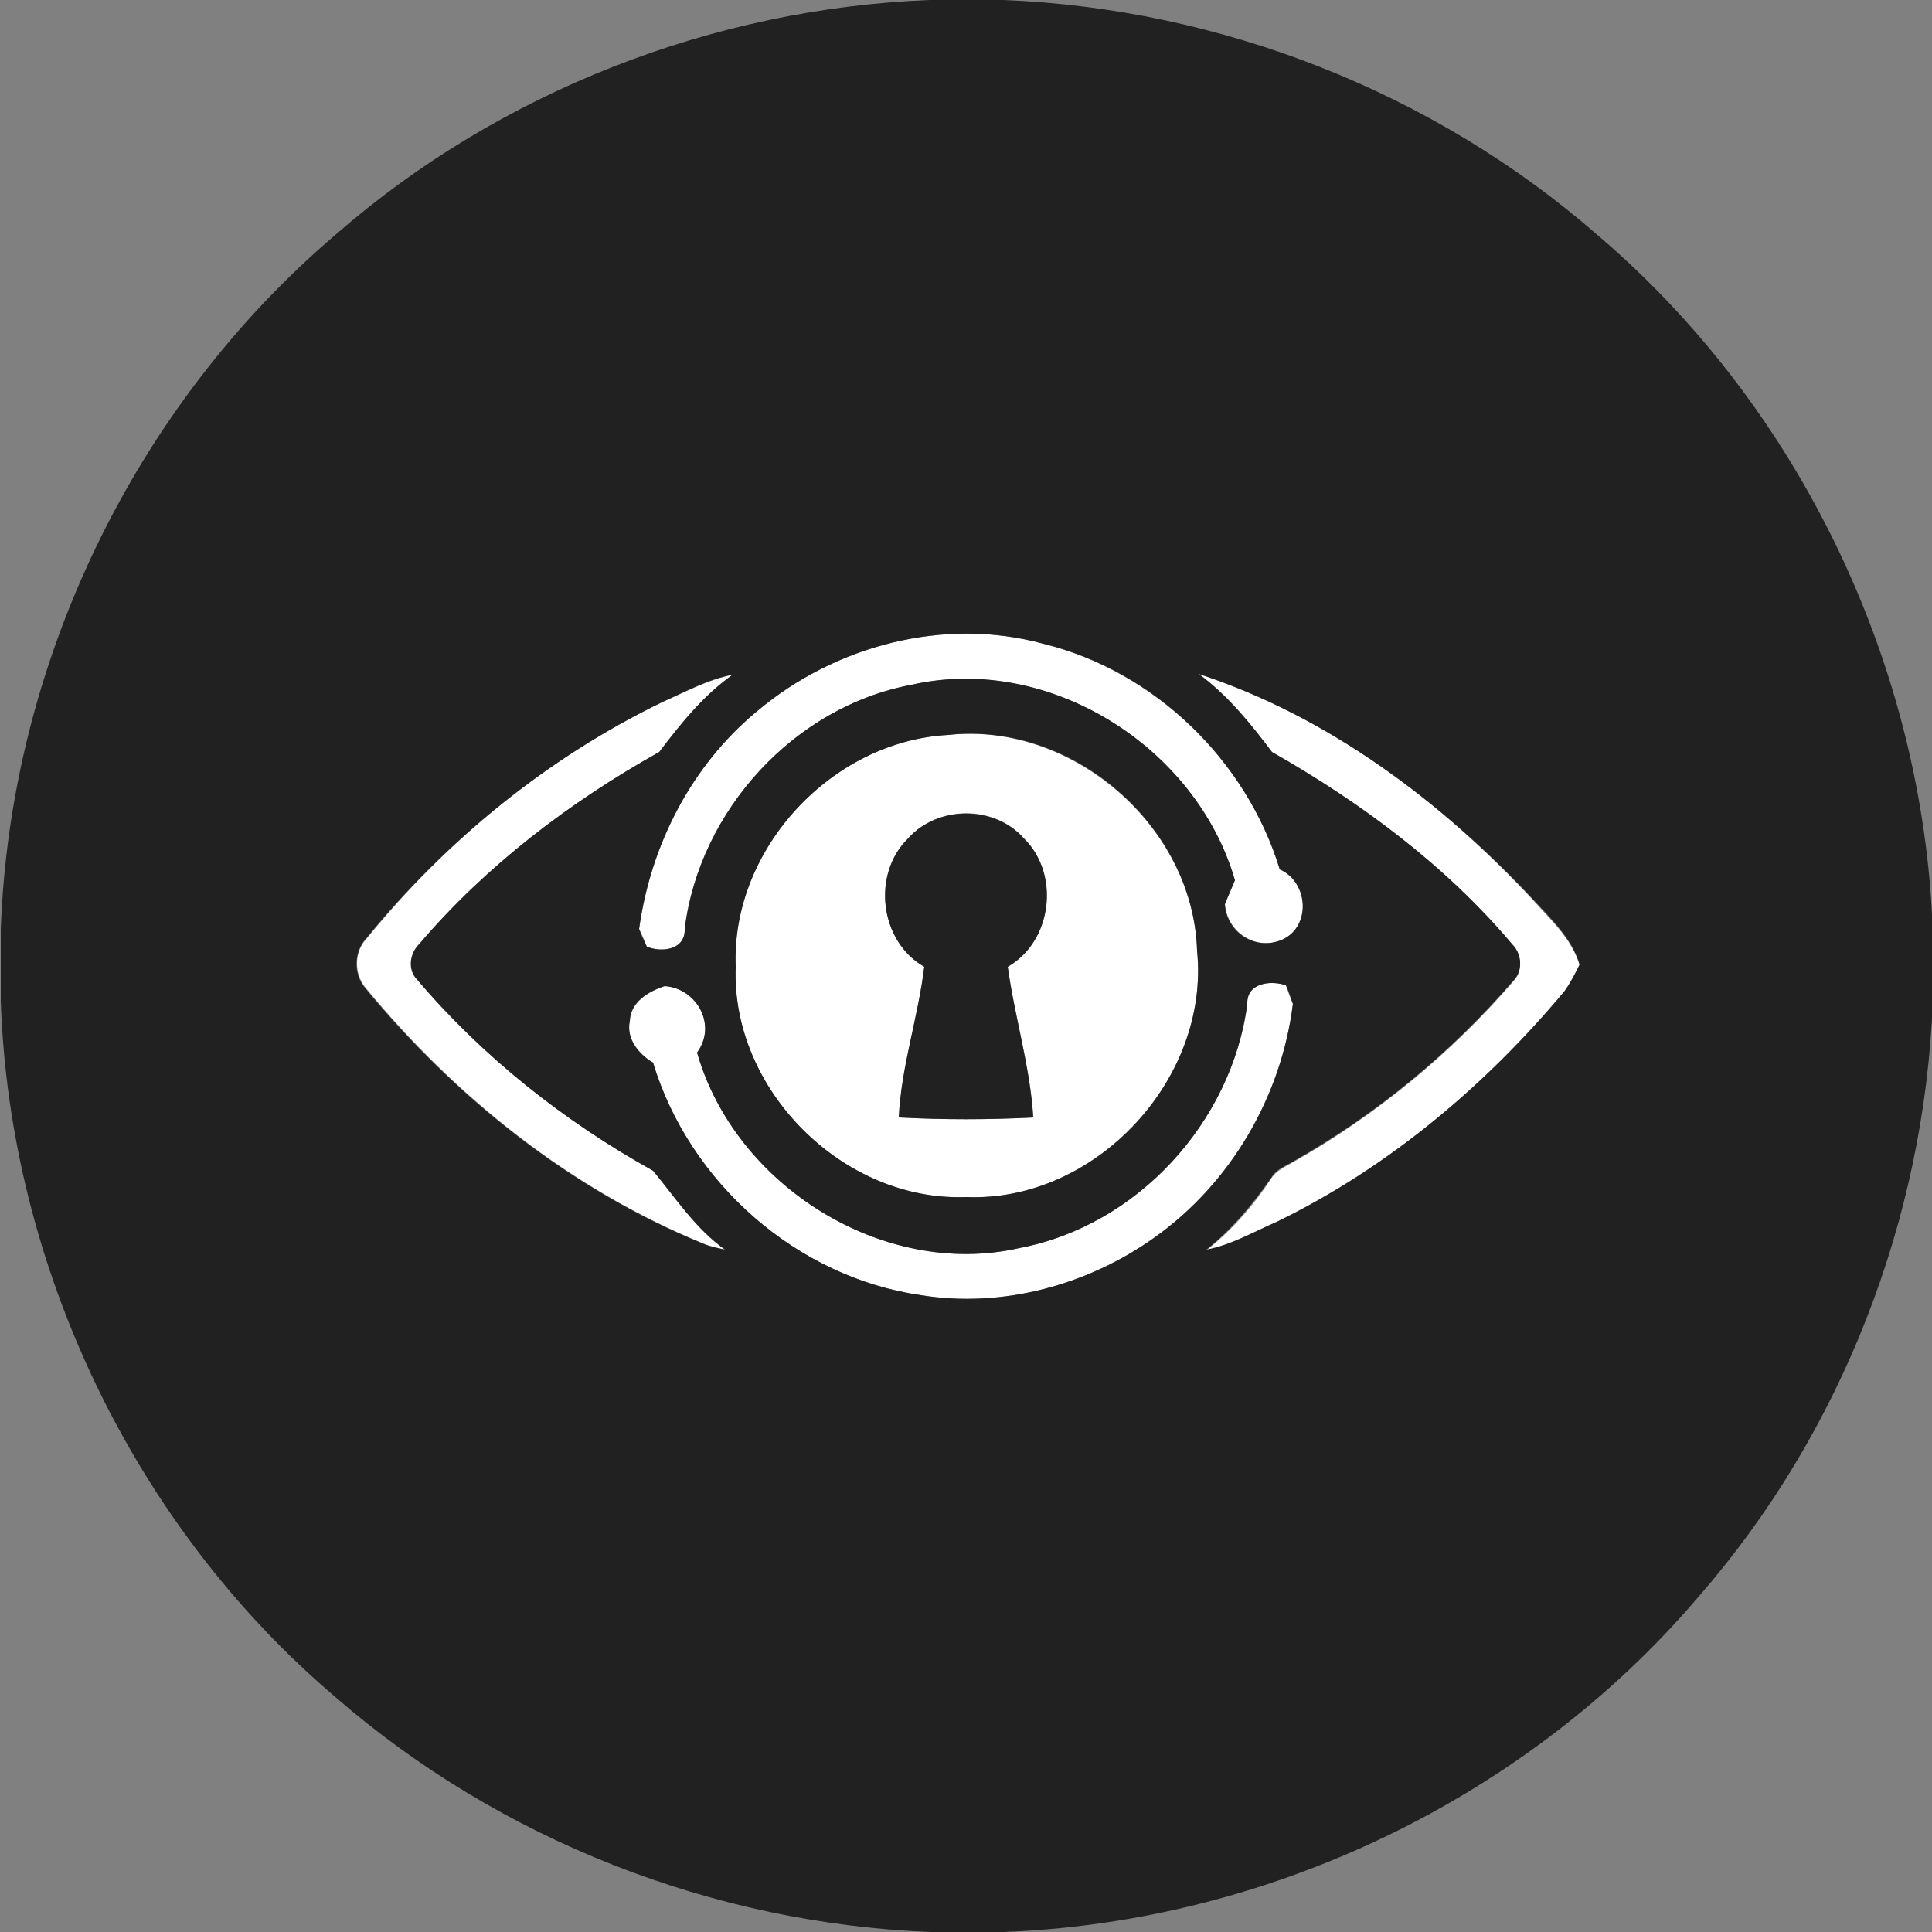 <?xml version="1.0" encoding="utf-8"?>
<!-- Generator: Adobe Illustrator 26.0.3, SVG Export Plug-In . SVG Version: 6.00 Build 0)  -->
<svg version="1.1" id="Layer_1" xmlns="http://www.w3.org/2000/svg" xmlns:xlink="http://www.w3.org/1999/xlink" x="0px" y="0px"
	 viewBox="0 0 250 250" style="enable-background:new 0 0 250 250;" xml:space="preserve">
<rect x="0" y="0" width="250" height="250" fill="#808080" stroke="none"/>
<style type="text/css">
	.st0{fill:#FFFFFF;}
	.st1{fill:#212121;}
</style>
<g id="_x23_ffffffff">
	<path class="st0" d="M98,92c10.1-8.5,24.2-12.2,37-8.7c14.4,3.6,26.3,15.1,30.6,29.2c3.7,1.6,4.2,7.4,0.3,9.1
		c-3.4,1.5-7.1-1-7.4-4.6c0.4-1.1,0.9-2.1,1.3-3.1c-5-17.2-24.1-29.3-41.8-25.3c-15.3,2.9-27.5,16.3-29.4,31.6
		c0.1,2.7-3,3.1-4.9,2.3c-0.2-0.6-0.7-1.7-1-2.3C84.2,109.3,89.5,99,98,92z"/>
	<path class="st0" d="M85.8,90.8c3-1.3,5.9-2.9,9.1-3.5c-3.8,2.7-6.7,6.4-9.5,10c-11.6,6.5-22.5,14.7-31.1,24.9
		c-1.2,1.2-1.5,3.4-0.2,4.6c8.6,10,19,18.3,30.5,24.7c2.9,3.5,5.5,7.4,9.3,10.2c-1-0.2-2-0.4-2.9-0.8c-17.1-7-32-18.9-43.7-33.1
		c-1.5-1.8-1.5-4.7,0.2-6.4C57.8,108.7,70.9,98,85.8,90.8z"/>
	<path class="st0" d="M155.1,87.2c16.8,5.5,31.4,16.5,43.3,29.3c2.3,2.6,5,5,6,8.4c-0.6,1.2-1.1,2.4-2,3.5
		c-10.3,12.2-22.8,22.7-37.2,29.8c-3,1.4-5.8,3-9.1,3.6c3.3-2.6,6.1-5.8,8.4-9.3c0.6-1,1.8-1.5,2.8-2.1
		c10.8-6.1,20.5-14.1,28.6-23.5c1.2-1.3,1-3.4-0.2-4.6c-8.7-10.2-19.5-18.4-31.1-24.9C161.9,93.7,158.9,90,155.1,87.2z"/>
	<path class="st0" d="M122.7,95.1c16-1.7,31.7,11.8,32.2,27.9c1.7,16.6-13.2,32.6-29.9,31.9c-15.9,0.6-30.5-13.9-29.8-29.8
		C94.5,109.9,107.6,95.9,122.7,95.1 M117.5,108.5c-4.7,4.6-3.7,13.3,2.1,16.6c-0.8,6.5-2.9,12.9-3.3,19.5c5.8,0.3,11.7,0.3,17.4,0
		c-0.4-6.6-2.4-12.9-3.3-19.5c5.7-3.3,6.8-12,2.1-16.6C128.7,104.1,121.3,104.2,117.5,108.5z"/>
	<path class="st0" d="M161.4,129.9c-0.1-2.7,3-3.1,5-2.4c0.2,0.6,0.6,1.8,0.9,2.4c-1.5,12-8.1,23.3-18,30.3
		c-8.6,6.1-19.6,9.1-30.1,7.4c-16.1-2.3-30-14.5-34.7-30.1c-1.8-1.1-3.5-3.1-3-5.4c0.1-2.4,2.4-3.8,4.5-4.5c4.3,0.2,6.8,5,4.2,8.6
		c4.9,17.2,24.1,29.3,41.7,25.3C147.1,158.6,159.4,145.2,161.4,129.9z"/>
</g>
<g id="_x23_212121ff">
	<path class="st1" d="M120.3,0h9.5c28.1,1.1,55.7,11.9,76.9,30.4c26.2,22.3,42.2,55.8,43.4,90.1v9.2c-1.1,28.1-11.8,55.7-30.3,76.9
		c-22.2,26.1-55.6,42.1-89.9,43.4h-9.5c-28.1-1.1-55.7-11.9-77-30.4c-26.1-22.2-42.1-55.7-43.3-90v-9.3c1.2-34.3,17.2-67.7,43.4-90
		C64.6,11.9,92.2,1.1,120.3,0 M98,92c-8.5,7-13.8,17.3-15.3,28.2c0.2,0.6,0.7,1.7,1,2.3c2,0.8,5,0.4,4.9-2.3
		c1.9-15.3,14.2-28.8,29.4-31.6c17.7-4,36.8,8,41.8,25.3c-0.4,1-0.9,2.1-1.3,3.1c0.2,3.6,3.9,6.1,7.4,4.6c3.8-1.7,3.4-7.5-0.3-9.1
		c-4.3-14.1-16.2-25.7-30.6-29.2C122.2,79.8,108.1,83.5,98,92 M85.8,90.8c-14.9,7.2-28,17.9-38.4,30.6c-1.6,1.7-1.7,4.6-0.2,6.4
		c11.7,14.2,26.6,26.1,43.7,33.1c0.9,0.4,1.9,0.6,2.9,0.8c-3.8-2.7-6.4-6.7-9.3-10.2c-11.5-6.4-22-14.7-30.5-24.7
		c-1.3-1.3-1-3.4,0.2-4.6c8.7-10.2,19.5-18.4,31.1-24.9c2.8-3.7,5.7-7.3,9.5-10C91.6,87.9,88.7,89.5,85.8,90.8 M155.1,87.2
		c3.8,2.8,6.7,6.4,9.5,10.1c11.6,6.6,22.5,14.7,31.1,24.9c1.2,1.2,1.4,3.3,0.2,4.6c-8.1,9.4-17.8,17.4-28.6,23.5
		c-1,0.6-2.2,1-2.8,2.1c-2.4,3.4-5.1,6.7-8.4,9.3c3.2-0.6,6.1-2.3,9.1-3.6c14.4-7,26.9-17.5,37.2-29.8c0.8-1.1,1.4-2.3,2-3.5
		c-1-3.4-3.7-5.9-6-8.4C186.5,103.7,171.9,92.7,155.1,87.2 M122.7,95.1c-15.1,0.8-28.1,14.8-27.5,30c-0.6,15.9,13.9,30.4,29.8,29.8
		c16.7,0.7,31.6-15.2,29.9-31.9C154.4,106.8,138.7,93.3,122.7,95.1 M161.4,129.9c-2,15.3-14.2,28.7-29.5,31.6
		c-17.6,4-36.8-8.1-41.7-25.3c2.6-3.5,0-8.3-4.2-8.6c-2.1,0.7-4.4,2-4.5,4.5c-0.5,2.3,1.1,4.3,3,5.4c4.7,15.5,18.6,27.8,34.7,30.1
		c10.5,1.7,21.5-1.3,30.1-7.4c9.9-7,16.5-18.2,18-30.3c-0.2-0.6-0.6-1.8-0.9-2.4C164.4,126.8,161.3,127.2,161.4,129.9z"/>
	<path class="st1" d="M117.5,108.5c3.8-4.3,11.2-4.3,15,0c4.7,4.6,3.7,13.3-2.1,16.6c0.9,6.5,2.9,12.9,3.3,19.5
		c-5.8,0.3-11.6,0.3-17.4,0c0.3-6.6,2.5-12.9,3.3-19.5C113.8,121.8,112.8,113.1,117.5,108.5z"/>
</g>
</svg>
